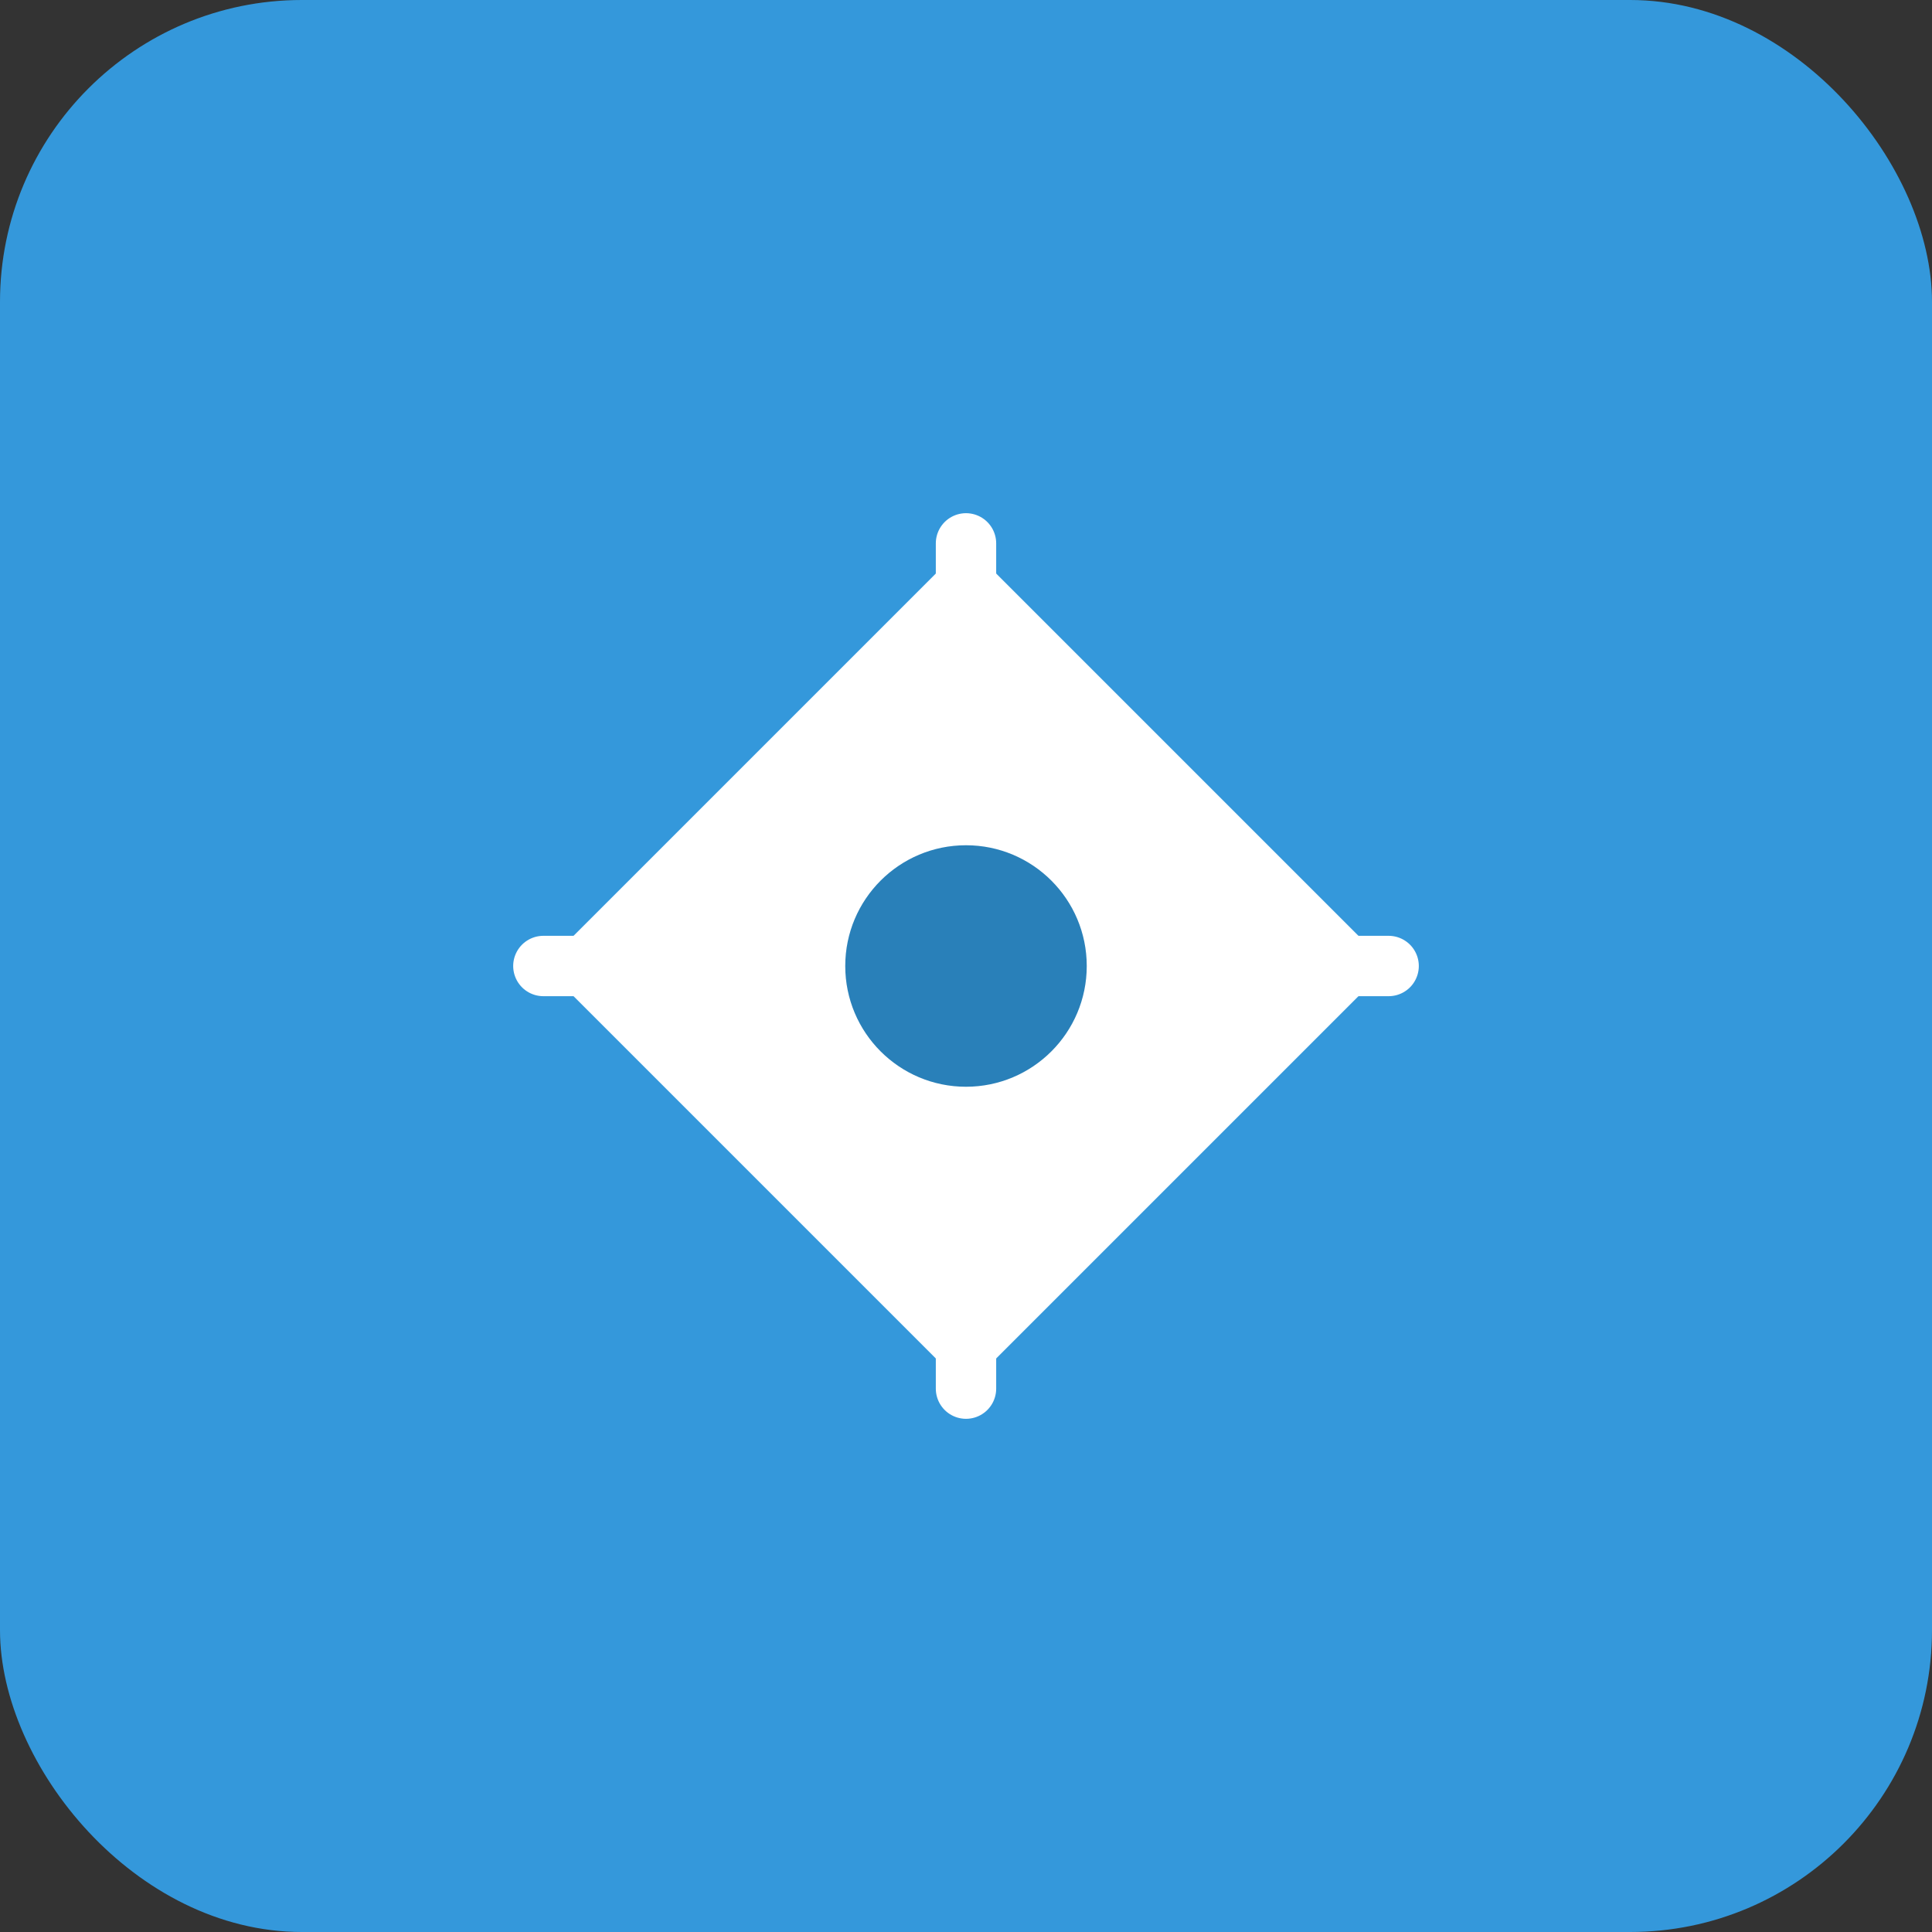 <svg xmlns="http://www.w3.org/2000/svg" viewBox="0 0 64 64" width="64" height="64">
  <rect x="0" y="0" width="64" height="64" fill="#333333" stroke="none"/>
  <rect width="64" height="64" rx="10" fill="#3498db"/>
  <path d="M32 18L18 32l14 14 14-14z" fill="#fff"/>
  <path d="M32 18v28M18 32h28" stroke="#fff" stroke-width="2" stroke-linecap="round"/>
  <circle cx="32" cy="32" r="4" fill="#2980b9"/>
</svg>
